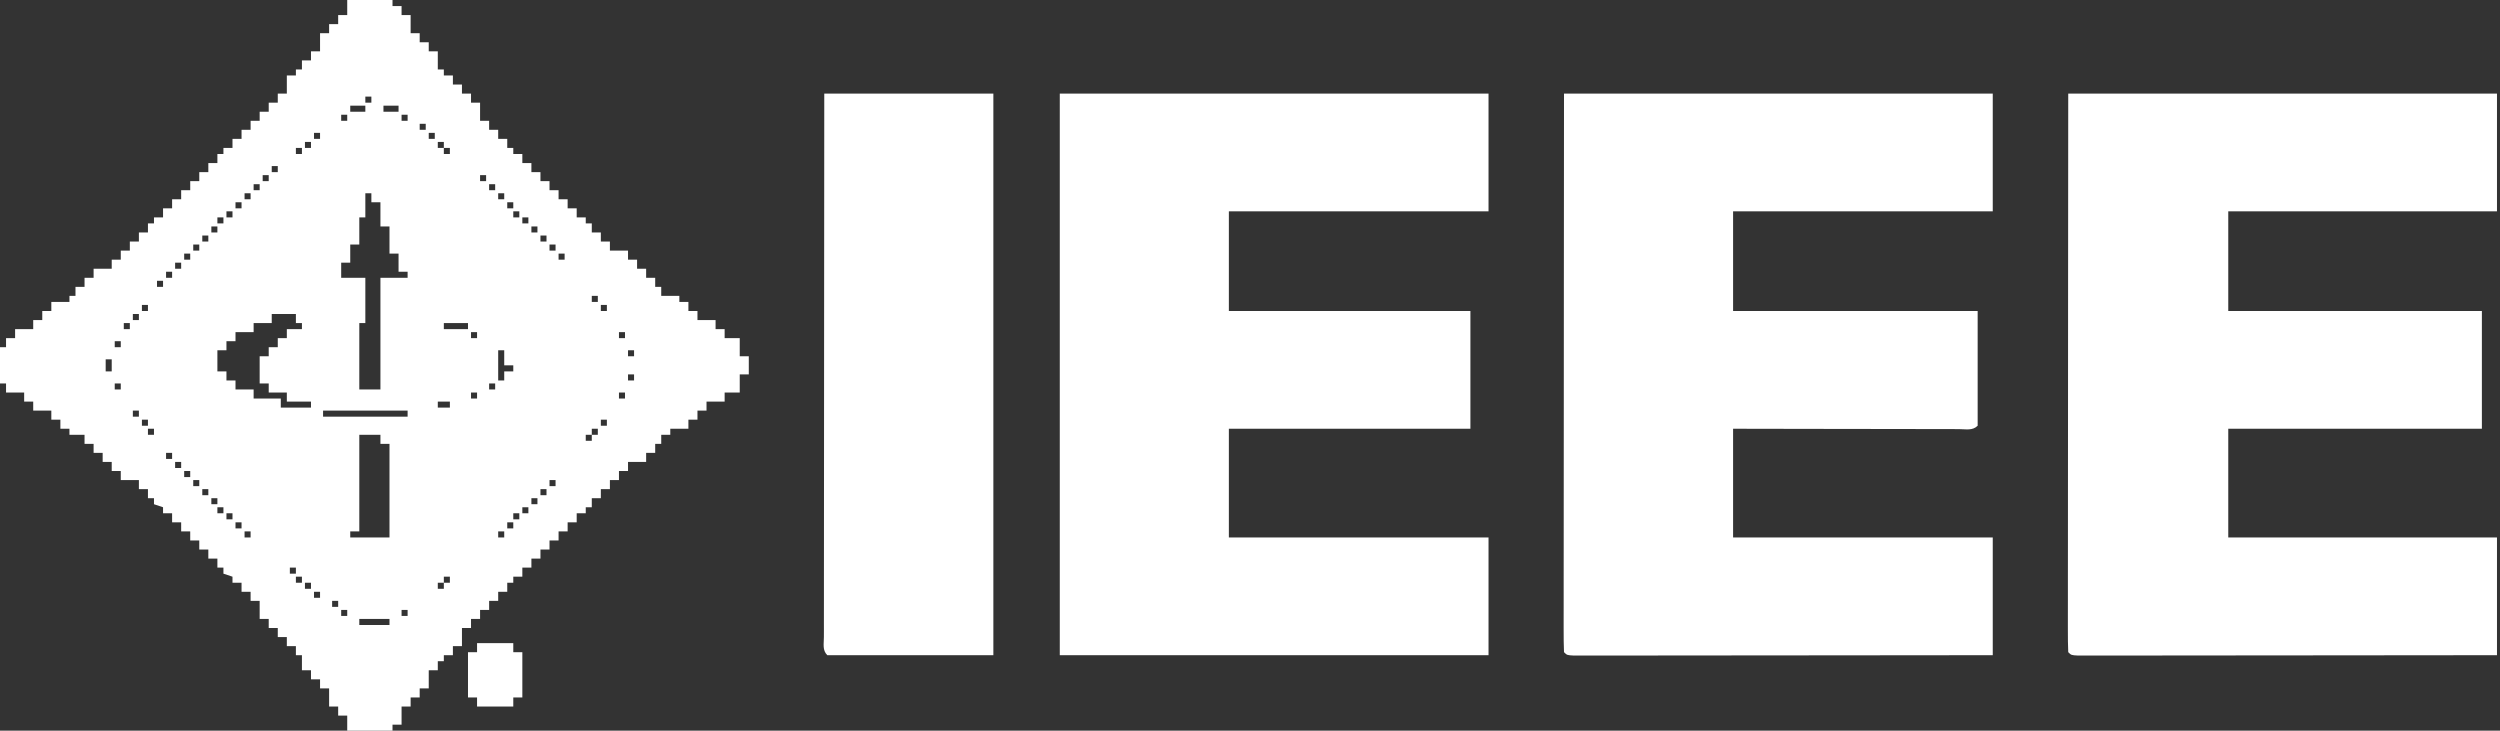<?xml version="1.0" encoding="UTF-8"?>
<svg version="1.1" xmlns="http://www.w3.org/2000/svg" width="828" height="242">
<rect width="100%" height="100%" fill="#333333" stroke="none"/>
<path d="M0 0 C4.95 0 9.9 0 15 0 C15 0.66 15 1.32 15 2 C15.99 2 16.98 2 18 2 C18 2.99 18 3.98 18 5 C18.99 5 19.98 5 21 5 C21 6.98 21 8.96 21 11 C21.99 11 22.98 11 24 11 C24 11.99 24 12.98 24 14 C24.99 14 25.98 14 27 14 C27 14.99 27 15.98 27 17 C27.99 17 28.98 17 30 17 C30 18.98 30 20.96 30 23 C30.66 23 31.32 23 32 23 C32 23.66 32 24.32 32 25 C32.99 25 33.98 25 35 25 C35 25.99 35 26.98 35 28 C35.99 28 36.98 28 38 28 C38 28.99 38 29.98 38 31 C38.99 31 39.98 31 41 31 C41 31.99 41 32.98 41 34 C41.99 34 42.98 34 44 34 C44 35.98 44 37.96 44 40 C44.99 40 45.98 40 47 40 C47 40.99 47 41.98 47 43 C47.99 43 48.98 43 50 43 C50 43.99 50 44.98 50 46 C50.99 46 51.98 46 53 46 C53 46.99 53 47.98 53 49 C53.66 49 54.32 49 55 49 C55 49.66 55 50.32 55 51 C55.99 51 56.98 51 58 51 C58 51.99 58 52.98 58 54 C58.99 54 59.98 54 61 54 C61 54.99 61 55.98 61 57 C61.99 57 62.98 57 64 57 C64 57.99 64 58.98 64 60 C64.99 60 65.98 60 67 60 C67 60.99 67 61.98 67 63 C67.99 63 68.98 63 70 63 C70 63.99 70 64.98 70 66 C70.99 66 71.98 66 73 66 C73 66.99 73 67.98 73 69 C73.99 69 74.98 69 76 69 C76 69.99 76 70.98 76 72 C76.99 72 77.98 72 79 72 C79 72.66 79 73.32 79 74 C79.66 74 80.32 74 81 74 C81 74.99 81 75.98 81 77 C81.99 77 82.98 77 84 77 C84 77.99 84 78.98 84 80 C84.99 80 85.98 80 87 80 C87 80.99 87 81.98 87 83 C88.98 83 90.96 83 93 83 C93 83.99 93 84.98 93 86 C93.99 86 94.98 86 96 86 C96 86.99 96 87.98 96 89 C96.99 89 97.98 89 99 89 C99 89.99 99 90.98 99 92 C99.99 92 100.98 92 102 92 C102 92.99 102 93.98 102 95 C102.66 95 103.32 95 104 95 C104 95.99 104 96.98 104 98 C105.98 98 107.96 98 110 98 C110 98.66 110 99.32 110 100 C110.99 100 111.98 100 113 100 C113 100.99 113 101.98 113 103 C113.99 103 114.98 103 116 103 C116 103.99 116 104.98 116 106 C117.98 106 119.96 106 122 106 C122 106.99 122 107.98 122 109 C122.99 109 123.98 109 125 109 C125 109.99 125 110.98 125 112 C126.65 112 128.3 112 130 112 C130 113.98 130 115.96 130 118 C130.99 118 131.98 118 133 118 C133 119.98 133 121.96 133 124 C132.01 124 131.02 124 130 124 C130 125.98 130 127.96 130 130 C128.35 130 126.7 130 125 130 C125 130.99 125 131.98 125 133 C123.02 133 121.04 133 119 133 C119 133.99 119 134.98 119 136 C118.01 136 117.02 136 116 136 C116 136.99 116 137.98 116 139 C115.01 139 114.02 139 113 139 C113 139.99 113 140.98 113 142 C111.02 142 109.04 142 107 142 C107 142.66 107 143.32 107 144 C106.01 144 105.02 144 104 144 C104 144.99 104 145.98 104 147 C103.34 147 102.68 147 102 147 C102 147.99 102 148.98 102 150 C101.01 150 100.02 150 99 150 C99 150.99 99 151.98 99 153 C97.02 153 95.04 153 93 153 C93 153.99 93 154.98 93 156 C92.01 156 91.02 156 90 156 C90 156.99 90 157.98 90 159 C89.01 159 88.02 159 87 159 C87 159.99 87 160.98 87 162 C86.01 162 85.02 162 84 162 C84 162.99 84 163.98 84 165 C83.01 165 82.02 165 81 165 C81 165.99 81 166.98 81 168 C80.34 168 79.68 168 79 168 C79 168.66 79 169.32 79 170 C78.01 170 77.02 170 76 170 C76 170.99 76 171.98 76 173 C75.01 173 74.02 173 73 173 C73 173.99 73 174.98 73 176 C72.01 176 71.02 176 70 176 C70 176.99 70 177.98 70 179 C69.01 179 68.02 179 67 179 C67 179.99 67 180.98 67 182 C66.01 182 65.02 182 64 182 C64 182.99 64 183.98 64 185 C63.01 185 62.02 185 61 185 C61 185.99 61 186.98 61 188 C60.01 188 59.02 188 58 188 C58 188.99 58 189.98 58 191 C57.01 191 56.02 191 55 191 C55 191.66 55 192.32 55 193 C54.34 193 53.68 193 53 193 C53 193.99 53 194.98 53 196 C52.01 196 51.02 196 50 196 C50 196.99 50 197.98 50 199 C49.01 199 48.02 199 47 199 C47 199.99 47 200.98 47 202 C46.01 202 45.02 202 44 202 C44 202.99 44 203.98 44 205 C43.01 205 42.02 205 41 205 C41 205.99 41 206.98 41 208 C40.01 208 39.02 208 38 208 C38 209.98 38 211.96 38 214 C37.01 214 36.02 214 35 214 C35 214.99 35 215.98 35 217 C34.01 217 33.02 217 32 217 C32 217.66 32 218.32 32 219 C31.34 219 30.68 219 30 219 C30 219.99 30 220.98 30 222 C29.01 222 28.02 222 27 222 C27 223.98 27 225.96 27 228 C26.01 228 25.02 228 24 228 C24 228.99 24 229.98 24 231 C23.01 231 22.02 231 21 231 C21 231.99 21 232.98 21 234 C20.01 234 19.02 234 18 234 C18 235.98 18 237.96 18 240 C17.01 240 16.02 240 15 240 C15 240.66 15 241.32 15 242 C10.05 242 5.1 242 0 242 C0 240.35 0 238.7 0 237 C-0.99 237 -1.98 237 -3 237 C-3 236.01 -3 235.02 -3 234 C-3.99 234 -4.98 234 -6 234 C-6 232.02 -6 230.04 -6 228 C-6.99 228 -7.98 228 -9 228 C-9 227.01 -9 226.02 -9 225 C-9.99 225 -10.98 225 -12 225 C-12 224.01 -12 223.02 -12 222 C-12.99 222 -13.98 222 -15 222 C-15 220.35 -15 218.7 -15 217 C-15.66 217 -16.32 217 -17 217 C-17 216.01 -17 215.02 -17 214 C-17.99 214 -18.98 214 -20 214 C-20 213.01 -20 212.02 -20 211 C-20.99 211 -21.98 211 -23 211 C-23 210.01 -23 209.02 -23 208 C-23.99 208 -24.98 208 -26 208 C-26 207.01 -26 206.02 -26 205 C-26.99 205 -27.98 205 -29 205 C-29 203.02 -29 201.04 -29 199 C-29.99 199 -30.98 199 -32 199 C-32 198.01 -32 197.02 -32 196 C-32.99 196 -33.98 196 -35 196 C-35 195.01 -35 194.02 -35 193 C-35.99 193 -36.98 193 -38 193 C-38 192.34 -38 191.68 -38 191 C-38.99 190.67 -39.98 190.34 -41 190 C-41 189.34 -41 188.68 -41 188 C-41.66 188 -42.32 188 -43 188 C-43 187.01 -43 186.02 -43 185 C-43.99 185 -44.98 185 -46 185 C-46 184.01 -46 183.02 -46 182 C-46.99 182 -47.98 182 -49 182 C-49 181.01 -49 180.02 -49 179 C-49.99 179 -50.98 179 -52 179 C-52 178.01 -52 177.02 -52 176 C-52.99 176 -53.98 176 -55 176 C-55 175.01 -55 174.02 -55 173 C-55.99 173 -56.98 173 -58 173 C-58 172.01 -58 171.02 -58 170 C-58.99 170 -59.98 170 -61 170 C-61 169.34 -61 168.68 -61 168 C-61.99 167.67 -62.98 167.34 -64 167 C-64 166.34 -64 165.68 -64 165 C-64.66 165 -65.32 165 -66 165 C-66 164.01 -66 163.02 -66 162 C-66.99 162 -67.98 162 -69 162 C-69 161.01 -69 160.02 -69 159 C-70.98 159 -72.96 159 -75 159 C-75 158.01 -75 157.02 -75 156 C-75.99 156 -76.98 156 -78 156 C-78 155.01 -78 154.02 -78 153 C-78.99 153 -79.98 153 -81 153 C-81 152.01 -81 151.02 -81 150 C-81.99 150 -82.98 150 -84 150 C-84 149.01 -84 148.02 -84 147 C-84.99 147 -85.98 147 -87 147 C-87 146.01 -87 145.02 -87 144 C-88.65 144 -90.3 144 -92 144 C-92 143.34 -92 142.68 -92 142 C-92.99 142 -93.98 142 -95 142 C-95 141.01 -95 140.02 -95 139 C-95.99 139 -96.98 139 -98 139 C-98 138.01 -98 137.02 -98 136 C-99.98 136 -101.96 136 -104 136 C-104 135.01 -104 134.02 -104 133 C-104.99 133 -105.98 133 -107 133 C-107 132.01 -107 131.02 -107 130 C-108.98 130 -110.96 130 -113 130 C-113 129.01 -113 128.02 -113 127 C-113.66 127 -114.32 127 -115 127 C-115 123.04 -115 119.08 -115 115 C-114.34 115 -113.68 115 -113 115 C-113 114.01 -113 113.02 -113 112 C-112.01 112 -111.02 112 -110 112 C-110 111.01 -110 110.02 -110 109 C-108.02 109 -106.04 109 -104 109 C-104 108.01 -104 107.02 -104 106 C-103.01 106 -102.02 106 -101 106 C-101 105.01 -101 104.02 -101 103 C-100.01 103 -99.02 103 -98 103 C-98 102.01 -98 101.02 -98 100 C-96.02 100 -94.04 100 -92 100 C-92 99.34 -92 98.68 -92 98 C-91.34 98 -90.68 98 -90 98 C-90 97.01 -90 96.02 -90 95 C-89.01 95 -88.02 95 -87 95 C-87 94.01 -87 93.02 -87 92 C-86.01 92 -85.02 92 -84 92 C-84 91.01 -84 90.02 -84 89 C-82.02 89 -80.04 89 -78 89 C-78 88.01 -78 87.02 -78 86 C-77.01 86 -76.02 86 -75 86 C-75 85.01 -75 84.02 -75 83 C-74.01 83 -73.02 83 -72 83 C-72 82.01 -72 81.02 -72 80 C-71.01 80 -70.02 80 -69 80 C-69 79.01 -69 78.02 -69 77 C-68.01 77 -67.02 77 -66 77 C-66 76.01 -66 75.02 -66 74 C-65.34 74 -64.68 74 -64 74 C-64 73.34 -64 72.68 -64 72 C-63.01 72 -62.02 72 -61 72 C-61 71.01 -61 70.02 -61 69 C-60.01 69 -59.02 69 -58 69 C-58 68.01 -58 67.02 -58 66 C-57.01 66 -56.02 66 -55 66 C-55 65.01 -55 64.02 -55 63 C-54.01 63 -53.02 63 -52 63 C-52 62.01 -52 61.02 -52 60 C-51.01 60 -50.02 60 -49 60 C-49 59.01 -49 58.02 -49 57 C-48.01 57 -47.02 57 -46 57 C-46 56.01 -46 55.02 -46 54 C-45.01 54 -44.02 54 -43 54 C-43 53.01 -43 52.02 -43 51 C-42.34 51 -41.68 51 -41 51 C-41 50.34 -41 49.68 -41 49 C-40.01 49 -39.02 49 -38 49 C-38 48.01 -38 47.02 -38 46 C-37.01 46 -36.02 46 -35 46 C-35 45.01 -35 44.02 -35 43 C-34.01 43 -33.02 43 -32 43 C-32 42.01 -32 41.02 -32 40 C-31.01 40 -30.02 40 -29 40 C-29 39.01 -29 38.02 -29 37 C-28.01 37 -27.02 37 -26 37 C-26 36.01 -26 35.02 -26 34 C-25.01 34 -24.02 34 -23 34 C-23 33.01 -23 32.02 -23 31 C-22.01 31 -21.02 31 -20 31 C-20 29.02 -20 27.04 -20 25 C-19.01 25 -18.02 25 -17 25 C-17 24.34 -17 23.68 -17 23 C-16.34 23 -15.68 23 -15 23 C-15 22.01 -15 21.02 -15 20 C-14.01 20 -13.02 20 -12 20 C-12 19.01 -12 18.02 -12 17 C-11.01 17 -10.02 17 -9 17 C-9 15.02 -9 13.04 -9 11 C-8.01 11 -7.02 11 -6 11 C-6 10.01 -6 9.02 -6 8 C-5.01 8 -4.02 8 -3 8 C-3 7.01 -3 6.02 -3 5 C-2.01 5 -1.02 5 0 5 C0 3.35 0 1.7 0 0 Z M6 32 C6 32.66 6 33.32 6 34 C6.66 34 7.32 34 8 34 C8 33.34 8 32.68 8 32 C7.34 32 6.68 32 6 32 Z M1 35 C1 35.66 1 36.32 1 37 C2.65 37 4.3 37 6 37 C6 36.34 6 35.68 6 35 C4.35 35 2.7 35 1 35 Z M12 35 C12 35.66 12 36.32 12 37 C13.65 37 15.3 37 17 37 C17 36.34 17 35.68 17 35 C15.35 35 13.7 35 12 35 Z M-2 38 C-2 38.66 -2 39.32 -2 40 C-1.34 40 -0.68 40 0 40 C0 39.34 0 38.68 0 38 C-0.66 38 -1.32 38 -2 38 Z M18 38 C18 38.66 18 39.32 18 40 C18.66 40 19.32 40 20 40 C20 39.34 20 38.68 20 38 C19.34 38 18.68 38 18 38 Z M24 41 C24 41.66 24 42.32 24 43 C24.66 43 25.32 43 26 43 C26 42.34 26 41.68 26 41 C25.34 41 24.68 41 24 41 Z M-11 44 C-11 44.66 -11 45.32 -11 46 C-10.34 46 -9.68 46 -9 46 C-9 45.34 -9 44.68 -9 44 C-9.66 44 -10.32 44 -11 44 Z M27 44 C27 44.66 27 45.32 27 46 C27.66 46 28.32 46 29 46 C29 45.34 29 44.68 29 44 C28.34 44 27.68 44 27 44 Z M-14 47 C-14 47.66 -14 48.32 -14 49 C-13.34 49 -12.68 49 -12 49 C-12 48.34 -12 47.68 -12 47 C-12.66 47 -13.32 47 -14 47 Z M30 47 C30 47.66 30 48.32 30 49 C30.66 49 31.32 49 32 49 C32 48.34 32 47.68 32 47 C31.34 47 30.68 47 30 47 Z M-17 49 C-17 49.66 -17 50.32 -17 51 C-16.34 51 -15.68 51 -15 51 C-15 50.34 -15 49.68 -15 49 C-15.66 49 -16.32 49 -17 49 Z M32 49 C32 49.66 32 50.32 32 51 C32.66 51 33.32 51 34 51 C34 50.34 34 49.68 34 49 C33.34 49 32.68 49 32 49 Z M-25 55 C-25 55.66 -25 56.32 -25 57 C-24.34 57 -23.68 57 -23 57 C-23 56.34 -23 55.68 -23 55 C-23.66 55 -24.32 55 -25 55 Z M-28 58 C-28 58.66 -28 59.32 -28 60 C-27.34 60 -26.68 60 -26 60 C-26 59.34 -26 58.68 -26 58 C-26.66 58 -27.32 58 -28 58 Z M44 58 C44 58.66 44 59.32 44 60 C44.66 60 45.32 60 46 60 C46 59.34 46 58.68 46 58 C45.34 58 44.68 58 44 58 Z M-31 61 C-31 61.66 -31 62.32 -31 63 C-30.34 63 -29.68 63 -29 63 C-29 62.34 -29 61.68 -29 61 C-29.66 61 -30.32 61 -31 61 Z M47 61 C47 61.66 47 62.32 47 63 C47.66 63 48.32 63 49 63 C49 62.34 49 61.68 49 61 C48.34 61 47.68 61 47 61 Z M-34 64 C-34 64.66 -34 65.32 -34 66 C-33.34 66 -32.68 66 -32 66 C-32 65.34 -32 64.68 -32 64 C-32.66 64 -33.32 64 -34 64 Z M6 64 C6 66.64 6 69.28 6 72 C5.34 72 4.68 72 4 72 C4 74.97 4 77.94 4 81 C3.01 81 2.02 81 1 81 C1 82.98 1 84.96 1 87 C0.01 87 -0.98 87 -2 87 C-2 88.65 -2 90.3 -2 92 C0.64 92 3.28 92 6 92 C6 96.95 6 101.9 6 107 C5.34 107 4.68 107 4 107 C4 114.26 4 121.52 4 129 C6.31 129 8.62 129 11 129 C11 116.79 11 104.58 11 92 C13.97 92 16.94 92 20 92 C20 91.34 20 90.68 20 90 C19.01 90 18.02 90 17 90 C17 88.02 17 86.04 17 84 C16.01 84 15.02 84 14 84 C14 81.03 14 78.06 14 75 C13.01 75 12.02 75 11 75 C11 72.36 11 69.72 11 67 C10.01 67 9.02 67 8 67 C8 66.01 8 65.02 8 64 C7.34 64 6.68 64 6 64 Z M50 64 C50 64.66 50 65.32 50 66 C50.66 66 51.32 66 52 66 C52 65.34 52 64.68 52 64 C51.34 64 50.68 64 50 64 Z M-37 67 C-37 67.66 -37 68.32 -37 69 C-36.34 69 -35.68 69 -35 69 C-35 68.34 -35 67.68 -35 67 C-35.66 67 -36.32 67 -37 67 Z M53 67 C53 67.66 53 68.32 53 69 C53.66 69 54.32 69 55 69 C55 68.34 55 67.68 55 67 C54.34 67 53.68 67 53 67 Z M-40 70 C-40 70.66 -40 71.32 -40 72 C-39.34 72 -38.68 72 -38 72 C-38 71.34 -38 70.68 -38 70 C-38.66 70 -39.32 70 -40 70 Z M55 70 C55 70.66 55 71.32 55 72 C55.66 72 56.32 72 57 72 C57 71.34 57 70.68 57 70 C56.34 70 55.68 70 55 70 Z M-43 72 C-43 72.66 -43 73.32 -43 74 C-42.34 74 -41.68 74 -41 74 C-41 73.34 -41 72.68 -41 72 C-41.66 72 -42.32 72 -43 72 Z M58 72 C58 72.66 58 73.32 58 74 C58.66 74 59.32 74 60 74 C60 73.34 60 72.68 60 72 C59.34 72 58.68 72 58 72 Z M-45 75 C-45 75.66 -45 76.32 -45 77 C-44.34 77 -43.68 77 -43 77 C-43 76.34 -43 75.68 -43 75 C-43.66 75 -44.32 75 -45 75 Z M61 75 C61 75.66 61 76.32 61 77 C61.66 77 62.32 77 63 77 C63 76.34 63 75.68 63 75 C62.34 75 61.68 75 61 75 Z M-48 78 C-48 78.66 -48 79.32 -48 80 C-47.34 80 -46.68 80 -46 80 C-46 79.34 -46 78.68 -46 78 C-46.66 78 -47.32 78 -48 78 Z M64 78 C64 78.66 64 79.32 64 80 C64.66 80 65.32 80 66 80 C66 79.34 66 78.68 66 78 C65.34 78 64.68 78 64 78 Z M-51 81 C-51 81.66 -51 82.32 -51 83 C-50.34 83 -49.68 83 -49 83 C-49 82.34 -49 81.68 -49 81 C-49.66 81 -50.32 81 -51 81 Z M67 81 C67 81.66 67 82.32 67 83 C67.66 83 68.32 83 69 83 C69 82.34 69 81.68 69 81 C68.34 81 67.68 81 67 81 Z M-54 84 C-54 84.66 -54 85.32 -54 86 C-53.34 86 -52.68 86 -52 86 C-52 85.34 -52 84.68 -52 84 C-52.66 84 -53.32 84 -54 84 Z M70 84 C70 84.66 70 85.32 70 86 C70.66 86 71.32 86 72 86 C72 85.34 72 84.68 72 84 C71.34 84 70.68 84 70 84 Z M-57 87 C-57 87.66 -57 88.32 -57 89 C-56.34 89 -55.68 89 -55 89 C-55 88.34 -55 87.68 -55 87 C-55.66 87 -56.32 87 -57 87 Z M-60 90 C-60 90.66 -60 91.32 -60 92 C-59.34 92 -58.68 92 -58 92 C-58 91.34 -58 90.68 -58 90 C-58.66 90 -59.32 90 -60 90 Z M-63 93 C-63 93.66 -63 94.32 -63 95 C-62.34 95 -61.68 95 -61 95 C-61 94.34 -61 93.68 -61 93 C-61.66 93 -62.32 93 -63 93 Z M81 98 C81 98.66 81 99.32 81 100 C81.66 100 82.32 100 83 100 C83 99.34 83 98.68 83 98 C82.34 98 81.68 98 81 98 Z M-68 101 C-68 101.66 -68 102.32 -68 103 C-67.34 103 -66.68 103 -66 103 C-66 102.34 -66 101.68 -66 101 C-66.66 101 -67.32 101 -68 101 Z M84 101 C84 101.66 84 102.32 84 103 C84.66 103 85.32 103 86 103 C86 102.34 86 101.68 86 101 C85.34 101 84.68 101 84 101 Z M-71 104 C-71 104.66 -71 105.32 -71 106 C-70.34 106 -69.68 106 -69 106 C-69 105.34 -69 104.68 -69 104 C-69.66 104 -70.32 104 -71 104 Z M-25 104 C-25 104.99 -25 105.98 -25 107 C-26.98 107 -28.96 107 -31 107 C-31 107.99 -31 108.98 -31 110 C-32.98 110 -34.96 110 -37 110 C-37 110.99 -37 111.98 -37 113 C-37.99 113 -38.98 113 -40 113 C-40 113.99 -40 114.98 -40 116 C-40.99 116 -41.98 116 -43 116 C-43 118.31 -43 120.62 -43 123 C-42.01 123 -41.02 123 -40 123 C-40 123.99 -40 124.98 -40 126 C-39.01 126 -38.02 126 -37 126 C-37 126.99 -37 127.98 -37 129 C-35.02 129 -33.04 129 -31 129 C-31 129.99 -31 130.98 -31 132 C-28.03 132 -25.06 132 -22 132 C-22 132.99 -22 133.98 -22 135 C-18.7 135 -15.4 135 -12 135 C-12 134.34 -12 133.68 -12 133 C-14.64 133 -17.28 133 -20 133 C-20 132.01 -20 131.02 -20 130 C-21.98 130 -23.96 130 -26 130 C-26 129.01 -26 128.02 -26 127 C-26.99 127 -27.98 127 -29 127 C-29 124.03 -29 121.06 -29 118 C-28.01 118 -27.02 118 -26 118 C-26 117.01 -26 116.02 -26 115 C-25.01 115 -24.02 115 -23 115 C-23 114.01 -23 113.02 -23 112 C-22.01 112 -21.02 112 -20 112 C-20 111.01 -20 110.02 -20 109 C-18.35 109 -16.7 109 -15 109 C-15 108.34 -15 107.68 -15 107 C-15.66 107 -16.32 107 -17 107 C-17 106.01 -17 105.02 -17 104 C-19.64 104 -22.28 104 -25 104 Z M-74 107 C-74 107.66 -74 108.32 -74 109 C-73.34 109 -72.68 109 -72 109 C-72 108.34 -72 107.68 -72 107 C-72.66 107 -73.32 107 -74 107 Z M32 107 C32 107.66 32 108.32 32 109 C34.64 109 37.28 109 40 109 C40 108.34 40 107.68 40 107 C37.36 107 34.72 107 32 107 Z M41 110 C41 110.66 41 111.32 41 112 C41.66 112 42.32 112 43 112 C43 111.34 43 110.68 43 110 C42.34 110 41.68 110 41 110 Z M90 110 C90 110.66 90 111.32 90 112 C90.66 112 91.32 112 92 112 C92 111.34 92 110.68 92 110 C91.34 110 90.68 110 90 110 Z M-77 113 C-77 113.66 -77 114.32 -77 115 C-76.34 115 -75.68 115 -75 115 C-75 114.34 -75 113.68 -75 113 C-75.66 113 -76.32 113 -77 113 Z M50 116 C50 119.3 50 122.6 50 126 C50.66 126 51.32 126 52 126 C52 125.01 52 124.02 52 123 C52.99 123 53.98 123 55 123 C55 122.34 55 121.68 55 121 C54.01 121 53.02 121 52 121 C52 119.35 52 117.7 52 116 C51.34 116 50.68 116 50 116 Z M93 116 C93 116.66 93 117.32 93 118 C93.66 118 94.32 118 95 118 C95 117.34 95 116.68 95 116 C94.34 116 93.68 116 93 116 Z M-80 119 C-80 120.32 -80 121.64 -80 123 C-79.34 123 -78.68 123 -78 123 C-78 121.68 -78 120.36 -78 119 C-78.66 119 -79.32 119 -80 119 Z M93 124 C93 124.66 93 125.32 93 126 C93.66 126 94.32 126 95 126 C95 125.34 95 124.68 95 124 C94.34 124 93.68 124 93 124 Z M-77 127 C-77 127.66 -77 128.32 -77 129 C-76.34 129 -75.68 129 -75 129 C-75 128.34 -75 127.68 -75 127 C-75.66 127 -76.32 127 -77 127 Z M47 127 C47 127.66 47 128.32 47 129 C47.66 129 48.32 129 49 129 C49 128.34 49 127.68 49 127 C48.34 127 47.68 127 47 127 Z M41 130 C41 130.66 41 131.32 41 132 C41.66 132 42.32 132 43 132 C43 131.34 43 130.68 43 130 C42.34 130 41.68 130 41 130 Z M90 130 C90 130.66 90 131.32 90 132 C90.66 132 91.32 132 92 132 C92 131.34 92 130.68 92 130 C91.34 130 90.68 130 90 130 Z M30 133 C30 133.66 30 134.32 30 135 C31.32 135 32.64 135 34 135 C34 134.34 34 133.68 34 133 C32.68 133 31.36 133 30 133 Z M-71 136 C-71 136.66 -71 137.32 -71 138 C-70.34 138 -69.68 138 -69 138 C-69 137.34 -69 136.68 -69 136 C-69.66 136 -70.32 136 -71 136 Z M-8 136 C-8 136.66 -8 137.32 -8 138 C1.24 138 10.48 138 20 138 C20 137.34 20 136.68 20 136 C10.76 136 1.52 136 -8 136 Z M-68 139 C-68 139.66 -68 140.32 -68 141 C-67.34 141 -66.68 141 -66 141 C-66 140.34 -66 139.68 -66 139 C-66.66 139 -67.32 139 -68 139 Z M84 139 C84 139.66 84 140.32 84 141 C84.66 141 85.32 141 86 141 C86 140.34 86 139.68 86 139 C85.34 139 84.68 139 84 139 Z M-66 142 C-66 142.66 -66 143.32 -66 144 C-65.34 144 -64.68 144 -64 144 C-64 143.34 -64 142.68 -64 142 C-64.66 142 -65.32 142 -66 142 Z M81 142 C81 142.66 81 143.32 81 144 C81.66 144 82.32 144 83 144 C83 143.34 83 142.68 83 142 C82.34 142 81.68 142 81 142 Z M4 144 C4 154.56 4 165.12 4 176 C3.01 176 2.02 176 1 176 C1 176.66 1 177.32 1 178 C5.29 178 9.58 178 14 178 C14 167.77 14 157.54 14 147 C13.01 147 12.02 147 11 147 C11 146.01 11 145.02 11 144 C8.69 144 6.38 144 4 144 Z M79 144 C79 144.66 79 145.32 79 146 C79.66 146 80.32 146 81 146 C81 145.34 81 144.68 81 144 C80.34 144 79.68 144 79 144 Z M-60 150 C-60 150.66 -60 151.32 -60 152 C-59.34 152 -58.68 152 -58 152 C-58 151.34 -58 150.68 -58 150 C-58.66 150 -59.32 150 -60 150 Z M-57 153 C-57 153.66 -57 154.32 -57 155 C-56.34 155 -55.68 155 -55 155 C-55 154.34 -55 153.68 -55 153 C-55.66 153 -56.32 153 -57 153 Z M-54 156 C-54 156.66 -54 157.32 -54 158 C-53.34 158 -52.68 158 -52 158 C-52 157.34 -52 156.68 -52 156 C-52.66 156 -53.32 156 -54 156 Z M-51 159 C-51 159.66 -51 160.32 -51 161 C-50.34 161 -49.68 161 -49 161 C-49 160.34 -49 159.68 -49 159 C-49.66 159 -50.32 159 -51 159 Z M67 159 C67 159.66 67 160.32 67 161 C67.66 161 68.32 161 69 161 C69 160.34 69 159.68 69 159 C68.34 159 67.68 159 67 159 Z M-48 162 C-48 162.66 -48 163.32 -48 164 C-47.34 164 -46.68 164 -46 164 C-46 163.34 -46 162.68 -46 162 C-46.66 162 -47.32 162 -48 162 Z M64 162 C64 162.66 64 163.32 64 164 C64.66 164 65.32 164 66 164 C66 163.34 66 162.68 66 162 C65.34 162 64.68 162 64 162 Z M-45 165 C-45 165.66 -45 166.32 -45 167 C-44.34 167 -43.68 167 -43 167 C-43 166.34 -43 165.68 -43 165 C-43.66 165 -44.32 165 -45 165 Z M61 165 C61 165.66 61 166.32 61 167 C61.66 167 62.32 167 63 167 C63 166.34 63 165.68 63 165 C62.34 165 61.68 165 61 165 Z M-43 168 C-43 168.66 -43 169.32 -43 170 C-42.34 170 -41.68 170 -41 170 C-41 169.34 -41 168.68 -41 168 C-41.66 168 -42.32 168 -43 168 Z M58 168 C58 168.66 58 169.32 58 170 C58.66 170 59.32 170 60 170 C60 169.34 60 168.68 60 168 C59.34 168 58.68 168 58 168 Z M-40 170 C-40 170.66 -40 171.32 -40 172 C-39.34 172 -38.68 172 -38 172 C-38 171.34 -38 170.68 -38 170 C-38.66 170 -39.32 170 -40 170 Z M55 170 C55 170.66 55 171.32 55 172 C55.66 172 56.32 172 57 172 C57 171.34 57 170.68 57 170 C56.34 170 55.68 170 55 170 Z M-37 173 C-37 173.66 -37 174.32 -37 175 C-36.34 175 -35.68 175 -35 175 C-35 174.34 -35 173.68 -35 173 C-35.66 173 -36.32 173 -37 173 Z M53 173 C53 173.66 53 174.32 53 175 C53.66 175 54.32 175 55 175 C55 174.34 55 173.68 55 173 C54.34 173 53.68 173 53 173 Z M-34 176 C-34 176.66 -34 177.32 -34 178 C-33.34 178 -32.68 178 -32 178 C-32 177.34 -32 176.68 -32 176 C-32.66 176 -33.32 176 -34 176 Z M50 176 C50 176.66 50 177.32 50 178 C50.66 178 51.32 178 52 178 C52 177.34 52 176.68 52 176 C51.34 176 50.68 176 50 176 Z M-19 188 C-19 188.66 -19 189.32 -19 190 C-18.34 190 -17.68 190 -17 190 C-17 189.34 -17 188.68 -17 188 C-17.66 188 -18.32 188 -19 188 Z M-17 191 C-17 191.66 -17 192.32 -17 193 C-16.34 193 -15.68 193 -15 193 C-15 192.34 -15 191.68 -15 191 C-15.66 191 -16.32 191 -17 191 Z M32 191 C32 191.66 32 192.32 32 193 C32.66 193 33.32 193 34 193 C34 192.34 34 191.68 34 191 C33.34 191 32.68 191 32 191 Z M-14 193 C-14 193.66 -14 194.32 -14 195 C-13.34 195 -12.68 195 -12 195 C-12 194.34 -12 193.68 -12 193 C-12.66 193 -13.32 193 -14 193 Z M30 193 C30 193.66 30 194.32 30 195 C30.66 195 31.32 195 32 195 C32 194.34 32 193.68 32 193 C31.34 193 30.68 193 30 193 Z M-11 196 C-11 196.66 -11 197.32 -11 198 C-10.34 198 -9.68 198 -9 198 C-9 197.34 -9 196.68 -9 196 C-9.66 196 -10.32 196 -11 196 Z M-5 199 C-5 199.66 -5 200.32 -5 201 C-4.34 201 -3.68 201 -3 201 C-3 200.34 -3 199.68 -3 199 C-3.66 199 -4.32 199 -5 199 Z M-2 202 C-2 202.66 -2 203.32 -2 204 C-1.34 204 -0.68 204 0 204 C0 203.34 0 202.68 0 202 C-0.66 202 -1.32 202 -2 202 Z M18 202 C18 202.66 18 203.32 18 204 C18.66 204 19.32 204 20 204 C20 203.34 20 202.68 20 202 C19.34 202 18.68 202 18 202 Z M4 205 C4 205.66 4 206.32 4 207 C7.3 207 10.6 207 14 207 C14 206.34 14 205.68 14 205 C10.7 205 7.4 205 4 205 Z " fill="#FFFFFF" transform="translate(115,0)"/>
<path d="M0 0 C46.86 0 93.72 0 142 0 C142 12.87 142 25.74 142 39 C113.62 39 85.24 39 56 39 C56 49.89 56 60.78 56 72 C82.73 72 109.46 72 137 72 C137 84.54 137 97.08 137 110 C135.28 111.72 133.091 111.12 130.799 111.124 C130.054 111.121 129.31 111.117 128.543 111.114 C127.762 111.114 126.982 111.114 126.178 111.114 C123.586 111.113 120.994 111.105 118.402 111.098 C116.61 111.096 114.818 111.094 113.026 111.093 C108.299 111.09 103.573 111.08 98.846 111.069 C93.18 111.057 87.515 111.052 81.849 111.046 C73.232 111.037 64.616 111.017 56 111 C56 122.88 56 134.76 56 147 C84.38 147 112.76 147 142 147 C142 159.87 142 172.74 142 186 C123.633 186.023 105.266 186.041 86.899 186.052 C78.372 186.057 69.845 186.064 61.317 186.075 C53.887 186.085 46.458 186.092 39.028 186.094 C35.091 186.095 31.155 186.098 27.218 186.106 C23.517 186.112 19.817 186.115 16.116 186.113 C14.101 186.114 12.087 186.119 10.072 186.124 C8.885 186.123 7.697 186.122 6.473 186.12 C5.434 186.121 4.395 186.122 3.325 186.123 C1 186 1 186 0 185 C-0.098 182.609 -0.13 180.248 -0.12 177.856 C-0.121 177.1 -0.122 176.344 -0.123 175.565 C-0.125 173.011 -0.119 170.458 -0.114 167.904 C-0.113 166.081 -0.113 164.258 -0.114 162.436 C-0.114 157.471 -0.108 152.506 -0.101 147.542 C-0.095 142.359 -0.095 137.177 -0.093 131.995 C-0.09 122.174 -0.082 112.353 -0.072 102.532 C-0.059 89.266 -0.053 76.001 -0.048 62.735 C-0.038 41.823 -0.018 20.912 0 0 Z " fill="#FFFFFF" transform="translate(518,31)"/>
<path d="M0 0 C46.86 0 93.72 0 142 0 C142 12.87 142 25.74 142 39 C113.62 39 85.24 39 56 39 C56 49.89 56 60.78 56 72 C82.4 72 108.8 72 136 72 C136 84.87 136 97.74 136 111 C109.6 111 83.2 111 56 111 C56 122.88 56 134.76 56 147 C84.38 147 112.76 147 142 147 C142 159.87 142 172.74 142 186 C95.14 186 48.28 186 0 186 C0 124.62 0 63.24 0 0 Z " fill="#FFFFFF" transform="translate(351,31)"/>
<path d="M0 0 C46.86 0 93.72 0 142 0 C142 12.87 142 25.74 142 39 C112.63 39 83.26 39 53 39 C53 49.89 53 60.78 53 72 C80.72 72 108.44 72 137 72 C137 84.87 137 97.74 137 111 C109.28 111 81.56 111 53 111 C53 122.88 53 134.76 53 147 C82.37 147 111.74 147 142 147 C142 159.87 142 172.74 142 186 C123.633 186.023 105.266 186.041 86.899 186.052 C78.372 186.057 69.845 186.064 61.317 186.075 C53.887 186.085 46.458 186.092 39.028 186.094 C35.091 186.095 31.155 186.098 27.218 186.106 C23.517 186.112 19.817 186.115 16.116 186.113 C14.101 186.114 12.087 186.119 10.072 186.124 C8.885 186.123 7.697 186.122 6.473 186.12 C5.434 186.121 4.395 186.122 3.325 186.123 C1 186 1 186 0 185 C-0.098 182.609 -0.13 180.248 -0.12 177.856 C-0.121 177.1 -0.122 176.344 -0.123 175.565 C-0.125 173.011 -0.119 170.458 -0.114 167.904 C-0.113 166.081 -0.113 164.258 -0.114 162.436 C-0.114 157.471 -0.108 152.506 -0.101 147.542 C-0.095 142.359 -0.095 137.177 -0.093 131.995 C-0.09 122.174 -0.082 112.353 -0.072 102.532 C-0.059 89.266 -0.053 76.001 -0.048 62.735 C-0.038 41.823 -0.018 20.912 0 0 Z " fill="#FFFFFF" transform="translate(685,31)"/>
<path d="M0 0 C18.48 0 36.96 0 56 0 C56 61.38 56 122.76 56 186 C37.85 186 19.7 186 1 186 C-0.677 184.323 -0.122 182.268 -0.129 180.029 C-0.126 179.312 -0.123 178.595 -0.12 177.856 C-0.121 177.1 -0.122 176.344 -0.123 175.565 C-0.125 173.011 -0.119 170.458 -0.114 167.904 C-0.113 166.081 -0.113 164.258 -0.114 162.436 C-0.114 157.471 -0.108 152.506 -0.101 147.542 C-0.095 142.359 -0.095 137.177 -0.093 131.995 C-0.09 122.174 -0.082 112.353 -0.072 102.532 C-0.061 91.355 -0.055 80.177 -0.05 69 C-0.04 46 -0.022 23 0 0 Z " fill="#FFFFFF" transform="translate(273,31)"/>
<path d="M0 0 C3.96 0 7.92 0 12 0 C12 0.99 12 1.98 12 3 C12.99 3 13.98 3 15 3 C15 7.95 15 12.9 15 18 C14.01 18 13.02 18 12 18 C12 18.99 12 19.98 12 21 C8.04 21 4.08 21 0 21 C0 20.01 0 19.02 0 18 C-0.99 18 -1.98 18 -3 18 C-3 13.05 -3 8.1 -3 3 C-2.01 3 -1.02 3 0 3 C0 2.01 0 1.02 0 0 Z " fill="#FFFFFF" transform="translate(158,213)"/>
</svg>
